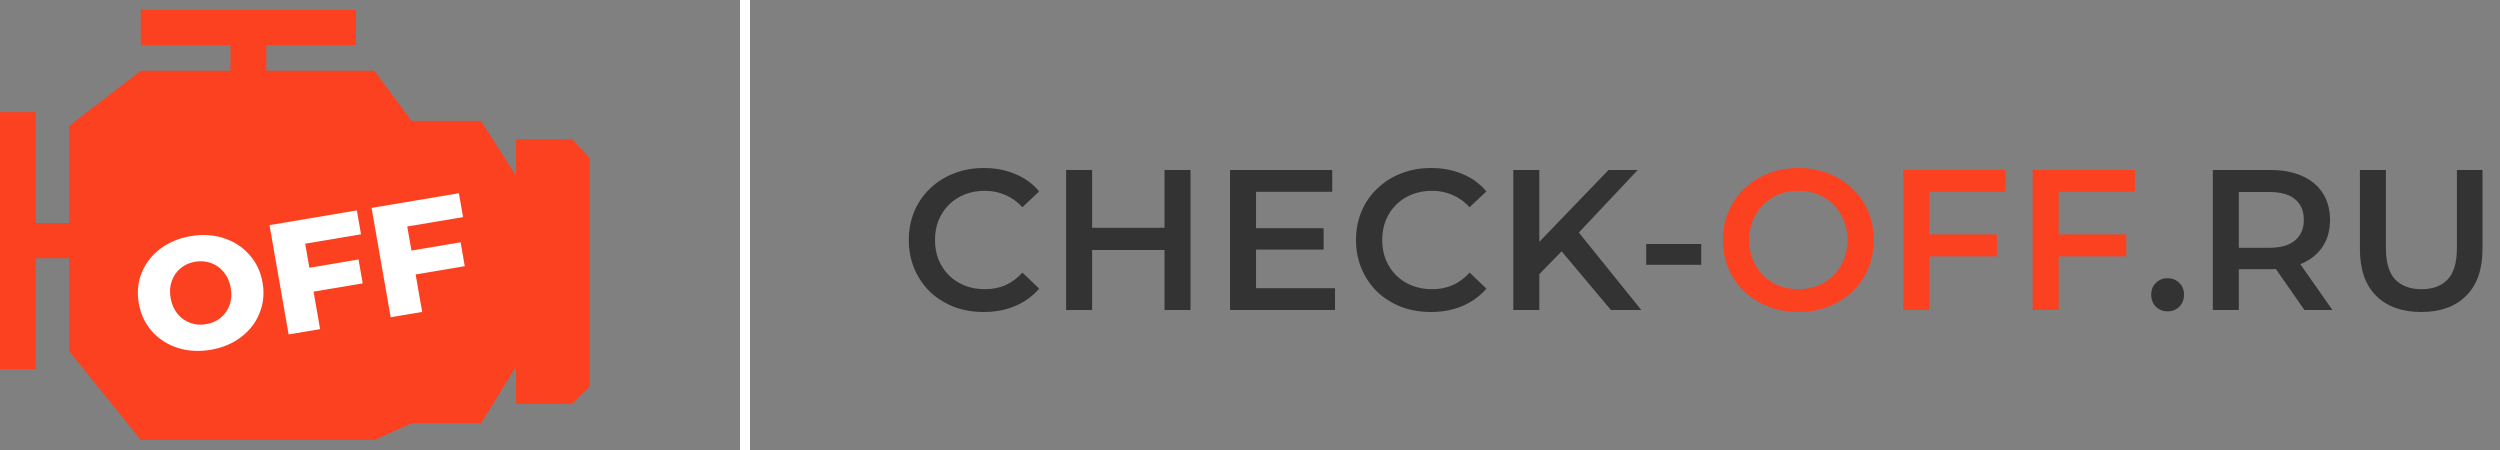 <svg width="250" height="45" viewBox="0 0 250 45" fill="none" xmlns="http://www.w3.org/2000/svg">
<rect x="0" y="0" width="250" height="45" fill="#808080" stroke="none"/>
<g clip-path="url(#clip0_601_4)">
<path fill-rule="evenodd" clip-rule="evenodd" d="M35.597 1H14.078V4.521H23.044V7.074H14.078L6.904 12.596V35.109L14.078 44H17.899H37.435L41.157 42.328H48.106L51.603 36.65V40.391H57.207L59 38.63V15.832L57.207 13.94H51.603V17.593L48.106 12.09H41.157L37.435 7.074H26.631V4.521H35.597V1ZM3.587 22.302H6.904V25.823H3.587V36.914H0V11.211H3.587V22.302Z" fill="#FC4120"/>
<path d="M21.061 34.98C19.884 35.178 18.781 35.112 17.752 34.782C16.733 34.45 15.878 33.897 15.186 33.124C14.505 32.349 14.069 31.421 13.88 30.338C13.691 29.255 13.786 28.237 14.165 27.284C14.555 26.329 15.174 25.528 16.021 24.881C16.88 24.233 17.898 23.81 19.075 23.612C20.252 23.413 21.35 23.48 22.369 23.812C23.398 24.143 24.253 24.695 24.934 25.47C25.626 26.243 26.067 27.171 26.256 28.254C26.445 29.337 26.345 30.355 25.955 31.311C25.576 32.264 24.957 33.065 24.099 33.713C23.251 34.36 22.238 34.782 21.061 34.98ZM20.614 32.419C21.176 32.325 21.662 32.109 22.073 31.772C22.483 31.434 22.78 31.009 22.963 30.496C23.145 29.973 23.182 29.404 23.075 28.79C22.967 28.175 22.74 27.656 22.393 27.233C22.044 26.798 21.619 26.489 21.118 26.306C20.616 26.122 20.084 26.078 19.522 26.173C18.96 26.267 18.474 26.483 18.063 26.82C17.653 27.157 17.357 27.588 17.175 28.111C16.992 28.624 16.954 29.188 17.061 29.802C17.169 30.416 17.397 30.941 17.746 31.375C18.093 31.799 18.517 32.102 19.018 32.286C19.52 32.469 20.052 32.514 20.614 32.419Z" fill="white"/>
<path d="M30.518 24.369L30.938 26.774L35.853 25.946L36.271 28.336L31.355 29.163L32.011 32.911L28.861 33.442L26.951 22.51L35.684 21.04L36.101 23.429L30.518 24.369Z" fill="white"/>
<path d="M40.724 22.65L41.144 25.055L46.06 24.227L46.477 26.617L41.562 27.445L42.217 31.192L39.067 31.723L37.157 20.791L45.89 19.321L46.307 21.71L40.724 22.65Z" fill="white"/>
<rect x="74" width="1" height="45" fill="white"/>
<path d="M98.36 31.2C97.293 31.2 96.3 31.027 95.38 30.68C94.473 30.32 93.68 29.82 93 29.18C92.333 28.527 91.813 27.76 91.44 26.88C91.067 26 90.88 25.04 90.88 24C90.88 22.96 91.067 22 91.44 21.12C91.813 20.24 92.34 19.48 93.02 18.84C93.7 18.187 94.493 17.687 95.4 17.34C96.307 16.98 97.3 16.8 98.38 16.8C99.527 16.8 100.573 17 101.52 17.4C102.467 17.787 103.267 18.367 103.92 19.14L102.24 20.72C101.733 20.173 101.167 19.767 100.54 19.5C99.913 19.22 99.233 19.08 98.5 19.08C97.767 19.08 97.093 19.2 96.48 19.44C95.88 19.68 95.353 20.02 94.9 20.46C94.46 20.9 94.113 21.42 93.86 22.02C93.62 22.62 93.5 23.28 93.5 24C93.5 24.72 93.62 25.38 93.86 25.98C94.113 26.58 94.46 27.1 94.9 27.54C95.353 27.98 95.88 28.32 96.48 28.56C97.093 28.8 97.767 28.92 98.5 28.92C99.233 28.92 99.913 28.787 100.54 28.52C101.167 28.24 101.733 27.82 102.24 27.26L103.92 28.86C103.267 29.62 102.467 30.2 101.52 30.6C100.573 31 99.52 31.2 98.36 31.2ZM116.451 17H119.051V31H116.451V17ZM109.211 31H106.611V17H109.211V31ZM116.651 25H108.991V22.78H116.651V25ZM125.403 22.82H132.363V24.96H125.403V22.82ZM125.603 28.82H133.503V31H123.003V17H133.223V19.18H125.603V28.82ZM143.081 31.2C142.014 31.2 141.021 31.027 140.101 30.68C139.194 30.32 138.401 29.82 137.721 29.18C137.054 28.527 136.534 27.76 136.161 26.88C135.788 26 135.601 25.04 135.601 24C135.601 22.96 135.788 22 136.161 21.12C136.534 20.24 137.061 19.48 137.741 18.84C138.421 18.187 139.214 17.687 140.121 17.34C141.028 16.98 142.021 16.8 143.101 16.8C144.248 16.8 145.294 17 146.241 17.4C147.188 17.787 147.988 18.367 148.641 19.14L146.961 20.72C146.454 20.173 145.888 19.767 145.261 19.5C144.634 19.22 143.954 19.08 143.221 19.08C142.488 19.08 141.814 19.2 141.201 19.44C140.601 19.68 140.074 20.02 139.621 20.46C139.181 20.9 138.834 21.42 138.581 22.02C138.341 22.62 138.221 23.28 138.221 24C138.221 24.72 138.341 25.38 138.581 25.98C138.834 26.58 139.181 27.1 139.621 27.54C140.074 27.98 140.601 28.32 141.201 28.56C141.814 28.8 142.488 28.92 143.221 28.92C143.954 28.92 144.634 28.787 145.261 28.52C145.888 28.24 146.454 27.82 146.961 27.26L148.641 28.86C147.988 29.62 147.188 30.2 146.241 30.6C145.294 31 144.241 31.2 143.081 31.2ZM153.652 27.7L153.512 24.62L160.852 17H163.772L157.672 23.48L156.232 25.06L153.652 27.7ZM151.332 31V17H153.932V31H151.332ZM161.092 31L155.732 24.62L157.452 22.72L164.132 31H161.092ZM164.62 26.48V24.4H170.12V26.48H164.62ZM216.76 31.14C216.306 31.14 215.92 30.987 215.6 30.68C215.28 30.36 215.12 29.96 215.12 29.48C215.12 28.973 215.28 28.573 215.6 28.28C215.92 27.973 216.306 27.82 216.76 27.82C217.213 27.82 217.6 27.973 217.92 28.28C218.24 28.573 218.4 28.973 218.4 29.48C218.4 29.96 218.24 30.36 217.92 30.68C217.6 30.987 217.213 31.14 216.76 31.14ZM221.282 31V17H227.042C228.282 17 229.342 17.2 230.222 17.6C231.116 18 231.802 18.573 232.282 19.32C232.762 20.067 233.002 20.953 233.002 21.98C233.002 23.007 232.762 23.893 232.282 24.64C231.802 25.373 231.116 25.94 230.222 26.34C229.342 26.727 228.282 26.92 227.042 26.92H222.722L223.882 25.74V31H221.282ZM230.442 31L226.902 25.92H229.682L233.242 31H230.442ZM223.882 26.02L222.722 24.78H226.922C228.069 24.78 228.929 24.533 229.502 24.04C230.089 23.547 230.382 22.86 230.382 21.98C230.382 21.087 230.089 20.4 229.502 19.92C228.929 19.44 228.069 19.2 226.922 19.2H222.722L223.882 17.92V26.02ZM242.131 31.2C240.211 31.2 238.705 30.66 237.611 29.58C236.531 28.5 235.991 26.94 235.991 24.9V17H238.591V24.8C238.591 26.24 238.898 27.287 239.511 27.94C240.138 28.593 241.018 28.92 242.151 28.92C243.285 28.92 244.158 28.593 244.771 27.94C245.385 27.287 245.691 26.24 245.691 24.8V17H248.251V24.9C248.251 26.94 247.705 28.5 246.611 29.58C245.531 30.66 244.038 31.2 242.131 31.2Z" fill="#333333"/>
<path d="M179.855 31.2C178.762 31.2 177.755 31.02 176.835 30.66C175.915 30.3 175.115 29.8 174.435 29.16C173.755 28.507 173.228 27.747 172.855 26.88C172.482 26 172.295 25.04 172.295 24C172.295 22.96 172.482 22.007 172.855 21.14C173.228 20.26 173.755 19.5 174.435 18.86C175.115 18.207 175.915 17.7 176.835 17.34C177.755 16.98 178.755 16.8 179.835 16.8C180.928 16.8 181.928 16.98 182.835 17.34C183.755 17.7 184.555 18.207 185.235 18.86C185.915 19.5 186.442 20.26 186.815 21.14C187.188 22.007 187.375 22.96 187.375 24C187.375 25.04 187.188 26 186.815 26.88C186.442 27.76 185.915 28.52 185.235 29.16C184.555 29.8 183.755 30.3 182.835 30.66C181.928 31.02 180.935 31.2 179.855 31.2ZM179.835 28.92C180.542 28.92 181.195 28.8 181.795 28.56C182.395 28.32 182.915 27.98 183.355 27.54C183.795 27.087 184.135 26.567 184.375 25.98C184.628 25.38 184.755 24.72 184.755 24C184.755 23.28 184.628 22.627 184.375 22.04C184.135 21.44 183.795 20.92 183.355 20.48C182.915 20.027 182.395 19.68 181.795 19.44C181.195 19.2 180.542 19.08 179.835 19.08C179.128 19.08 178.475 19.2 177.875 19.44C177.288 19.68 176.768 20.027 176.315 20.48C175.875 20.92 175.528 21.44 175.275 22.04C175.035 22.627 174.915 23.28 174.915 24C174.915 24.707 175.035 25.36 175.275 25.96C175.528 26.56 175.875 27.087 176.315 27.54C176.755 27.98 177.275 28.32 177.875 28.56C178.475 28.8 179.128 28.92 179.835 28.92ZM192.711 23.44H199.691V25.64H192.711V23.44ZM192.931 31H190.331V17H200.551V19.18H192.931V31ZM205.645 23.44H212.625V25.64H205.645V23.44ZM205.865 31H203.265V17H213.485V19.18H205.865V31Z" fill="#FC4120"/>
</g>
<defs>
<clipPath id="clip0_601_4">
<rect width="250" height="45" fill="white"/>
</clipPath>
</defs>
</svg>
